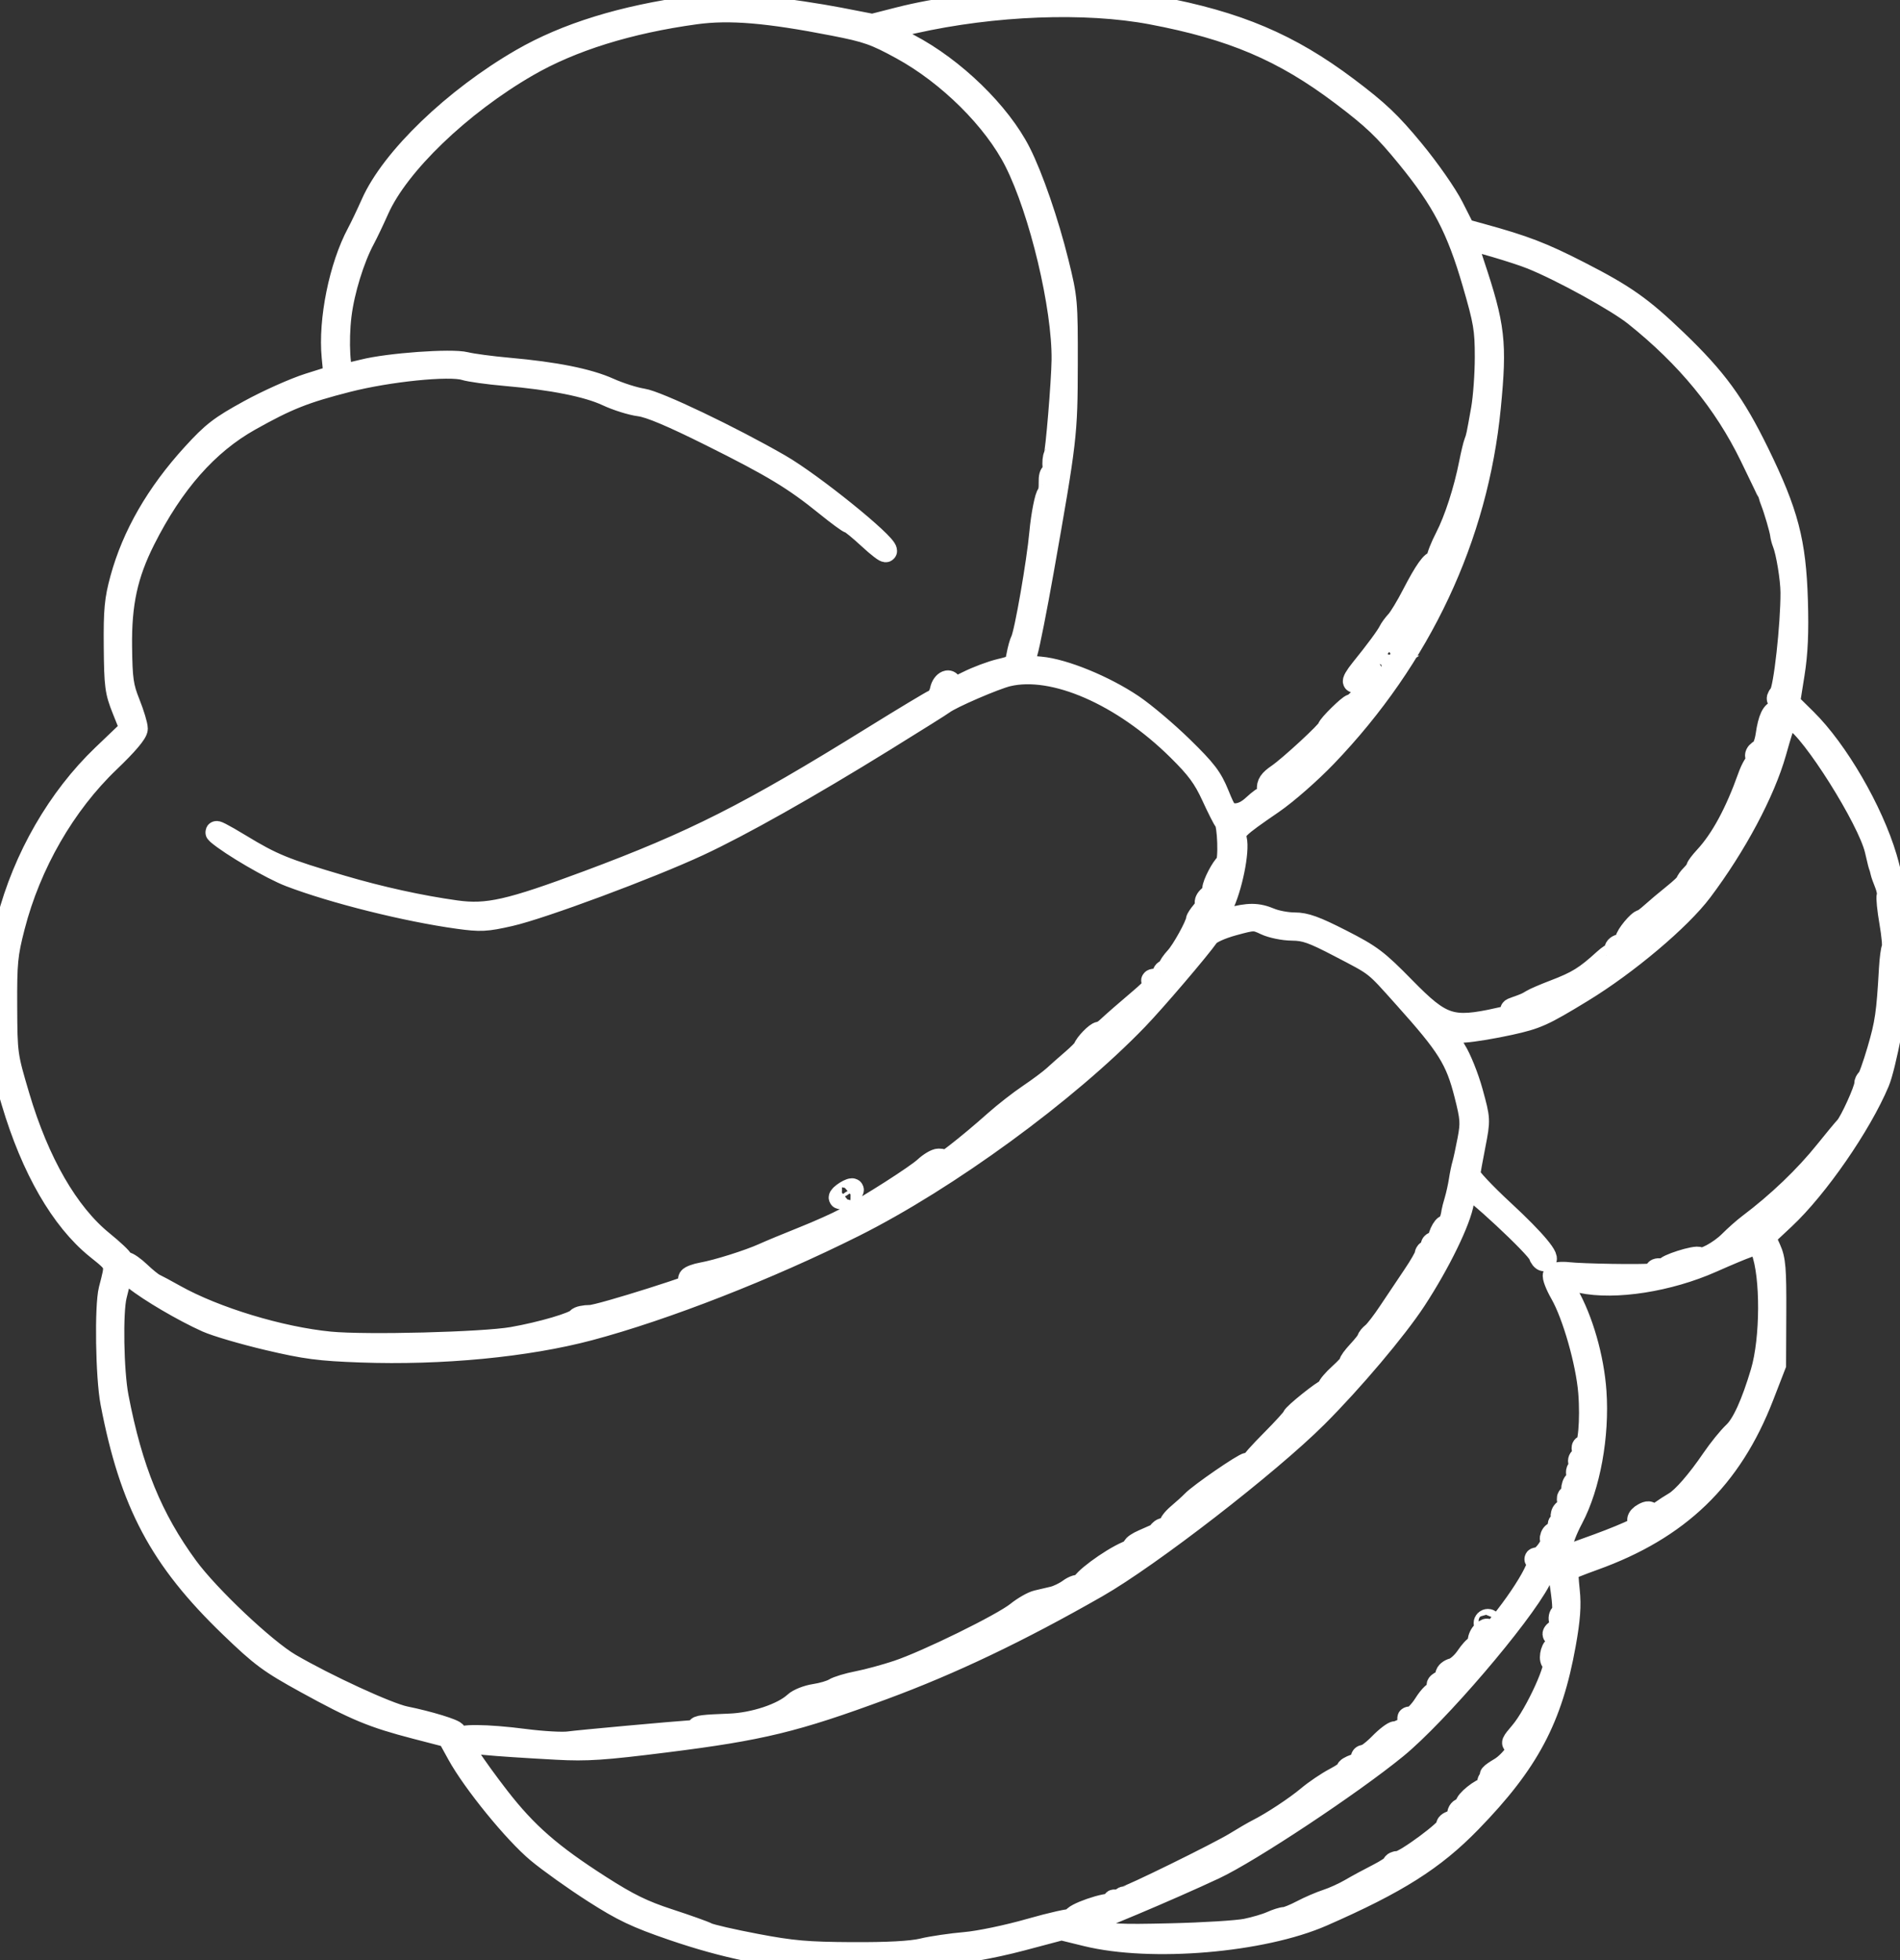 <?xml version="1.0" encoding="UTF-8" standalone="no"?>
<svg
   width="170.41px"
   height="175.73px"
   xmlns="http://www.w3.org/2000/svg"
   version="1.1">
    <rect width="100%" height="100%" fill="#333333" stroke="none"/>
    <path
       stroke="#ffffff"
       stroke-width="2"
       fill="#ffffff"
       d="m 73.506,175.656 c -4.267,-0.209 -8.458,-1.062 -13.184,-2.683 -3.258,-1.118 -4.456,-1.686 -7.064,-3.355 -1.728,-1.105 -3.993,-2.72 -5.035,-3.589 -2.077,-1.732 -5.748,-6.237 -7.133,-8.753 l -0.881,-1.601 -2.931,-0.76 c -3.838,-0.996 -5.362,-1.628 -9.797,-4.064 -3.302,-1.814 -4.019,-2.344 -6.805,-5.028 -6.287,-6.056 -8.948,-11.059 -10.671,-20.066 -0.438,-2.291 -0.536,-8.655 -0.156,-10.139 0.624,-2.434 0.694,-2.215 -1.194,-3.745 -3.125,-2.534 -5.762,-7.105 -7.531,-13.056 l -1.101,-3.704 -0.021,-4.895 c -0.019,-4.506 0.037,-5.115 0.699,-7.673 C 2.162,76.908 5.247,71.56 9.245,67.738 l 2.498,-2.388 -0.702,-1.756 c -0.64,-1.599 -0.705,-2.1 -0.736,-5.624 -0.029,-3.274 0.058,-4.206 0.568,-6.072 1.069,-3.908 3.213,-7.627 6.434,-11.158 1.777,-1.948 2.454,-2.47 5.06,-3.898 1.655,-0.907 4.053,-1.979 5.329,-2.381 l 2.321,-0.732 -0.167,-1.72 c -0.322,-3.302 0.66,-8.138 2.253,-11.102 0.277,-0.515 0.847,-1.71 1.268,-2.656 1.8,-4.049 7.375,-9.409 13.413,-12.898 3.993,-2.307 9.079,-3.878 15.304,-4.727 2.563,-0.35 3.252,-0.347 6.482,0.026 1.988,0.23 4.978,0.682 6.645,1.005 l 3.031,0.588 2.393,-0.61 c 6.799,-1.732 16.828,-2.15 23.163,-0.965 7.179,1.342 11.837,3.316 17.019,7.212 2.769,2.082 3.855,3.111 5.909,5.599 1.422,1.723 2.967,3.937 3.552,5.092 l 1.035,2.043 1.522,0.418 c 3.872,1.063 5.473,1.677 8.798,3.378 4.08,2.087 5.585,3.147 8.696,6.134 3.562,3.418 5.188,5.645 7.349,10.062 2.628,5.372 3.309,7.974 3.468,13.243 0.086,2.849 0.002,4.723 -0.295,6.58 l -0.414,2.598 1.512,1.49 c 2.807,2.766 5.939,8.154 7.19,12.369 0.95,3.201 1.438,7.418 1.206,10.418 -0.209,2.711 -1.297,8.325 -1.881,9.713 -1.621,3.85 -5.499,9.454 -8.455,12.219 l -1.769,1.655 0.494,1.096 c 0.425,0.943 0.491,1.744 0.474,5.735 l -0.021,4.638 -1.098,2.833 c -2.853,7.359 -7.533,11.869 -15.158,14.607 -1.251,0.449 -2.31,0.876 -2.353,0.949 -0.043,0.073 0.006,0.924 0.11,1.891 0.139,1.298 0.047,2.547 -0.351,4.763 -1.2,6.687 -3.277,10.594 -8.466,15.925 -3.287,3.378 -6.565,5.451 -13.256,8.383 -5.412,2.372 -15.363,3.215 -21.167,1.793 l -2.249,-0.551 -3.572,0.947 c -5.426,1.438 -11.842,2.058 -18.124,1.75 z m 9.26,-0.881 c 0.873,-0.202 2.59,-0.452 3.815,-0.557 1.242,-0.106 3.804,-0.64 5.793,-1.209 1.961,-0.56 3.686,-0.945 3.833,-0.854 0.147,0.091 0.189,0.038 0.092,-0.118 -0.218,-0.353 3.123,-1.507 3.567,-1.232 0.21,0.13 0.241,0.078 0.095,-0.158 -0.157,-0.254 -0.096,-0.304 0.224,-0.181 0.242,0.093 0.44,0.054 0.44,-0.087 0,-0.141 0.108,-0.256 0.239,-0.256 0.382,0 8.49,-3.979 9.947,-4.881 0.728,-0.451 1.621,-0.969 1.984,-1.152 1.302,-0.656 3.421,-2.052 4.545,-2.995 0.629,-0.527 1.706,-1.255 2.394,-1.616 0.688,-0.361 1.188,-0.72 1.111,-0.796 -0.077,-0.077 0.233,-0.269 0.688,-0.428 0.455,-0.159 0.752,-0.41 0.659,-0.56 -0.092,-0.149 -0.006,-0.271 0.191,-0.271 0.197,0 0.824,-0.476 1.392,-1.058 0.568,-0.582 1.192,-1.058 1.386,-1.058 0.194,0 0.653,-0.197 1.02,-0.438 0.504,-0.33 0.583,-0.492 0.321,-0.657 -0.265,-0.168 -0.243,-0.221 0.092,-0.224 0.241,-0.002 0.777,-0.54 1.191,-1.194 0.478,-0.757 0.944,-1.192 1.281,-1.195 0.442,-0.004 0.463,-0.048 0.132,-0.27 -0.346,-0.231 -0.338,-0.3 0.066,-0.538 0.255,-0.15 0.463,-0.433 0.463,-0.628 0,-0.195 0.268,-0.424 0.595,-0.509 0.327,-0.085 0.879,-0.574 1.225,-1.087 0.346,-0.513 0.733,-0.933 0.86,-0.933 0.127,0 0.23,-0.224 0.23,-0.497 0,-0.273 0.179,-0.645 0.397,-0.826 0.472,-0.391 0.507,-0.18 0.101,0.613 -0.26,0.508 -0.249,0.53 0.088,0.181 2.466,-2.555 5.303,-6.967 4.648,-7.23 -0.224,-0.09 -0.191,-0.143 0.097,-0.157 0.24,-0.011 0.687,-0.445 0.993,-0.963 0.306,-0.518 0.438,-0.869 0.294,-0.78 -0.15,0.093 -0.195,-0.013 -0.105,-0.247 0.086,-0.225 0.264,-0.343 0.394,-0.263 0.215,0.133 0.348,-0.238 0.268,-0.745 -0.017,-0.109 0.075,-0.198 0.205,-0.198 0.13,0 0.307,-0.185 0.394,-0.411 0.1,-0.261 0.05,-0.344 -0.138,-0.228 -0.18,0.111 -0.243,0.039 -0.162,-0.185 0.073,-0.202 0.259,-0.341 0.413,-0.308 0.163,0.035 0.227,-0.225 0.154,-0.628 -0.104,-0.575 -0.047,-0.658 0.349,-0.507 0.355,0.135 0.399,0.104 0.174,-0.122 -0.335,-0.338 -0.174,-1.316 0.217,-1.316 0.138,0 0.176,-0.238 0.084,-0.529 -0.092,-0.291 -0.054,-0.529 0.086,-0.529 0.14,0 0.325,-0.185 0.412,-0.411 0.09,-0.235 0.046,-0.342 -0.104,-0.249 -0.144,0.089 -0.262,0.036 -0.262,-0.119 0,-0.154 0.127,-0.28 0.282,-0.28 0.168,0 0.21,-0.229 0.104,-0.562 -0.11,-0.345 -0.077,-0.5 0.084,-0.4 0.404,0.249 0.648,-2.453 0.445,-4.921 -0.221,-2.686 -1.432,-6.929 -2.52,-8.832 -0.446,-0.78 -0.737,-1.539 -0.647,-1.685 0.091,-0.147 0.664,-0.21 1.274,-0.141 1.246,0.142 6.68,0.23 7.393,0.12 0.255,-0.039 0.463,-0.184 0.463,-0.323 0,-0.138 0.238,-0.189 0.53,-0.113 0.291,0.076 0.466,0.035 0.388,-0.091 -0.158,-0.256 2.741,-1.178 2.973,-0.946 0.276,0.276 1.844,-0.563 2.748,-1.469 0.497,-0.498 1.261,-1.175 1.697,-1.503 2.634,-1.982 5.076,-4.318 6.923,-6.622 0.771,-0.961 1.571,-1.927 1.778,-2.145 0.438,-0.462 1.75,-3.345 1.75,-3.847 0,-0.188 0.093,-0.382 0.207,-0.43 0.114,-0.049 0.544,-1.238 0.955,-2.642 0.704,-2.405 0.832,-3.28 1.059,-7.273 0.051,-0.894 0.161,-1.736 0.244,-1.871 0.083,-0.135 -0.01,-1.177 -0.208,-2.317 -0.198,-1.139 -0.306,-2.212 -0.24,-2.383 0.066,-0.172 -0.023,-0.66 -0.197,-1.085 -0.174,-0.425 -0.339,-0.892 -0.367,-1.038 -0.028,-0.146 -0.084,-0.354 -0.124,-0.463 -0.082,-0.221 -0.083,-0.227 -0.386,-1.521 -0.642,-2.745 -5.714,-10.796 -7.355,-11.674 -0.696,-0.372 -0.776,-0.232 -1.668,2.92 -1.009,3.565 -3.556,8.343 -6.621,12.418 -1.928,2.563 -6.677,6.566 -10.701,9.019 -3.504,2.135 -4.066,2.389 -6.482,2.922 -1.455,0.321 -3.282,0.624 -4.06,0.673 -0.778,0.049 -1.478,0.153 -1.555,0.231 -0.078,0.078 0.236,0.73 0.698,1.45 0.462,0.72 1.142,2.413 1.512,3.764 0.671,2.45 0.672,2.461 0.234,4.721 -0.242,1.246 -0.46,2.444 -0.486,2.662 -0.026,0.218 1.359,1.697 3.078,3.286 2.843,2.628 4.305,4.387 3.646,4.387 -0.139,0 -0.326,-0.228 -0.414,-0.506 -0.213,-0.67 -6.142,-6.19 -6.447,-6.002 -0.13,0.081 -0.316,0.655 -0.413,1.277 -0.259,1.672 -2.127,5.502 -4.291,8.803 -1.721,2.625 -5.666,7.291 -8.834,10.451 -4.3,4.288 -14.965,12.541 -19.709,15.251 -7.015,4.008 -13.061,6.892 -19.182,9.15 -7.881,2.907 -10.942,3.65 -19.447,4.717 -5.594,0.702 -7.105,0.803 -9.79,0.657 -6.101,-0.332 -8.312,-0.542 -8.583,-0.814 -0.414,-0.415 2.279,-0.394 5.667,0.045 1.598,0.207 3.384,0.309 3.969,0.227 0.893,-0.125 9.323,-0.894 11.159,-1.017 0.314,-0.021 0.515,-0.128 0.447,-0.237 -0.114,-0.184 0.473,-0.256 2.819,-0.344 2.2,-0.082 4.774,-0.94 5.861,-1.952 0.311,-0.29 1.114,-0.609 1.784,-0.709 0.67,-0.1 1.456,-0.332 1.747,-0.515 0.291,-0.184 1.244,-0.471 2.117,-0.639 0.873,-0.168 2.48,-0.604 3.572,-0.969 2.649,-0.886 9.392,-4.197 10.716,-5.261 0.582,-0.468 1.386,-0.927 1.786,-1.019 0.4,-0.092 1.055,-0.246 1.455,-0.342 0.4,-0.096 1.044,-0.408 1.43,-0.693 0.406,-0.3 0.842,-0.432 1.033,-0.314 0.204,0.126 0.264,0.096 0.156,-0.078 -0.203,-0.329 2.451,-2.301 3.995,-2.969 0.327,-0.142 0.595,-0.353 0.595,-0.471 0,-0.117 0.387,-0.379 0.86,-0.581 0.473,-0.203 0.979,-0.427 1.124,-0.498 0.146,-0.071 0.092,0.098 -0.12,0.376 -0.336,0.442 -0.336,0.463 0,0.162 0.211,-0.189 0.384,-0.477 0.384,-0.639 0,-0.163 0.165,-0.351 0.368,-0.418 0.254,-0.085 0.3,-0.01 0.148,0.243 -0.186,0.309 -0.152,0.31 0.225,0.004 0.245,-0.198 0.379,-0.467 0.298,-0.598 -0.081,-0.13 0.241,-0.563 0.715,-0.962 0.474,-0.399 1.047,-0.919 1.274,-1.156 0.647,-0.678 4.608,-3.405 4.946,-3.405 0.098,0 -0.048,0.268 -0.325,0.595 l -0.504,0.595 0.585,-0.495 c 0.322,-0.272 0.563,-0.57 0.537,-0.661 -0.026,-0.092 0.812,-1.031 1.863,-2.087 1.051,-1.056 1.917,-2.009 1.926,-2.117 0.018,-0.233 2.78,-2.445 3.054,-2.445 0.104,0 -0.027,0.238 -0.29,0.529 -0.263,0.291 -0.427,0.529 -0.363,0.529 0.064,0 0.767,-0.684 1.562,-1.52 0.905,-0.951 1.025,-1.129 0.322,-0.475 -0.618,0.574 -1.124,0.915 -1.124,0.757 0,-0.158 0.466,-0.708 1.036,-1.223 0.57,-0.515 0.989,-0.982 0.933,-1.038 -0.056,-0.056 0.278,-0.512 0.743,-1.013 0.465,-0.501 0.849,-0.995 0.853,-1.098 0.004,-0.103 0.201,-0.341 0.437,-0.529 0.236,-0.188 0.903,-1.056 1.481,-1.93 0.578,-0.873 1.546,-2.317 2.15,-3.208 0.604,-0.891 1.099,-1.755 1.099,-1.918 0,-0.164 0.119,-0.297 0.265,-0.297 0.146,0 0.265,-0.191 0.265,-0.425 0,-0.276 0.144,-0.37 0.411,-0.268 0.226,0.087 0.343,0.049 0.261,-0.084 -0.193,-0.312 0.401,-1.627 0.662,-1.466 0.159,0.098 0.48,-0.688 0.541,-1.323 0.007,-0.071 0.127,-0.518 0.266,-0.993 0.14,-0.476 0.318,-1.282 0.395,-1.791 0.078,-0.509 0.213,-1.164 0.3,-1.455 0.087,-0.291 0.301,-1.279 0.475,-2.196 0.284,-1.498 0.255,-1.908 -0.288,-4.049 -0.801,-3.157 -1.554,-4.363 -5.428,-8.682 -2.788,-3.109 -2.427,-2.825 -5.867,-4.62 -2.382,-1.244 -3.075,-1.488 -4.233,-1.496 -0.768,-0.005 -1.835,-0.222 -2.395,-0.487 -0.98,-0.464 -1.067,-0.462 -2.909,0.043 -1.092,0.299 -2.046,0.731 -2.245,1.015 -0.836,1.193 -4.781,5.813 -6.376,7.466 -6.307,6.536 -17,14.345 -25.395,18.544 -7.708,3.856 -16.962,7.474 -23.712,9.271 -5.617,1.495 -13.263,2.229 -20.505,1.969 -3.719,-0.134 -4.953,-0.295 -8.334,-1.091 -2.183,-0.514 -4.644,-1.236 -5.47,-1.605 -2.089,-0.935 -5.166,-2.74 -6.495,-3.811 l -1.117,-0.899 -0.166,0.739 c -0.091,0.406 -0.273,1.156 -0.403,1.665 -0.372,1.453 -0.281,6.8 0.156,9.08 1.246,6.513 3.047,10.917 6.252,15.287 1.92,2.619 6.978,7.392 9.22,8.701 3.216,1.878 8.787,4.443 10.325,4.753 2.097,0.423 4.498,1.158 4.498,1.377 0,0.422 1.834,3.166 3.868,5.788 2.507,3.232 4.694,5.143 9.144,7.989 2.512,1.607 3.824,2.249 6.138,3.004 1.619,0.528 3.172,1.082 3.453,1.232 0.28,0.15 2.245,0.601 4.366,1.003 3.26,0.618 4.592,0.735 8.618,0.756 3.201,0.016 5.283,-0.096 6.35,-0.343 z m 50.403,-29.259 c 0,-0.146 0.126,-0.265 0.28,-0.265 0.154,0 0.207,0.119 0.117,0.265 -0.09,0.146 -0.216,0.265 -0.28,0.265 -0.064,0 -0.117,-0.119 -0.117,-0.265 z m -21.411,27.504 c 0.789,-0.16 1.81,-0.461 2.268,-0.668 0.459,-0.207 0.995,-0.377 1.193,-0.377 0.197,0 0.894,-0.281 1.548,-0.625 0.654,-0.344 1.665,-0.779 2.247,-0.968 0.582,-0.188 1.535,-0.621 2.117,-0.962 0.582,-0.341 1.683,-0.937 2.447,-1.324 0.764,-0.387 1.389,-0.804 1.389,-0.926 0,-0.122 0.208,-0.223 0.463,-0.224 0.591,-0.003 4.569,-2.951 4.385,-3.249 -0.076,-0.123 0.112,-0.289 0.417,-0.369 0.316,-0.083 0.556,-0.36 0.556,-0.644 0,-0.278 0.185,-0.498 0.419,-0.498 0.23,0 0.368,-0.149 0.307,-0.331 -0.111,-0.328 1.378,-1.521 1.898,-1.521 0.149,0 0.202,-0.179 0.118,-0.397 -0.095,-0.247 0.002,-0.397 0.257,-0.397 0.225,0 0.496,-0.139 0.601,-0.31 0.129,-0.208 0.047,-0.254 -0.249,-0.141 -0.716,0.275 -0.504,0.011 0.438,-0.545 0.483,-0.285 1.139,-0.96 1.457,-1.5 l 0.579,-0.982 -0.58,0.184 c -0.49,0.156 -0.432,0.01 0.376,-0.933 1.369,-1.599 3.523,-6.358 2.878,-6.358 -0.328,0 -0.157,-1.149 0.188,-1.264 0.416,-0.139 0.398,-1.115 -0.021,-1.126 -0.191,-0.005 -0.122,-0.167 0.165,-0.384 0.315,-0.239 0.433,-0.542 0.322,-0.83 -0.096,-0.25 -0.042,-0.536 0.119,-0.636 0.214,-0.132 0.207,-0.781 -0.028,-2.402 -0.493,-3.405 -0.489,-3.403 -1.931,-0.666 -1.744,3.311 -9.232,12.06 -12.869,15.034 -4.024,3.291 -13.127,9.326 -16.327,10.825 -4.122,1.93 -11.404,4.994 -11.93,5.019 -0.248,0.012 0.264,0.25 1.137,0.528 1.411,0.45 2.178,0.493 6.9,0.382 2.922,-0.069 5.958,-0.256 6.747,-0.416 z m 31.561,-34.514 c 2.888,-1.06 4.783,-1.985 4.067,-1.985 -0.612,0 -0.584,-0.444 0.049,-0.782 0.368,-0.197 0.537,-0.183 0.615,0.051 0.076,0.229 0.325,0.17 0.85,-0.201 0.408,-0.288 0.992,-0.667 1.298,-0.843 0.738,-0.425 2.079,-1.965 3.407,-3.914 0.595,-0.873 1.463,-1.945 1.929,-2.381 0.78,-0.73 1.621,-2.577 2.471,-5.424 0.887,-2.97 0.908,-8.635 0.04,-10.914 -0.347,-0.912 -0.801,-1.334 -0.801,-0.745 0,0.136 -0.268,0.33 -0.595,0.432 -0.327,0.102 -1.726,0.687 -3.109,1.301 -3.882,1.724 -8.71,2.477 -11.73,1.829 -0.898,-0.193 -1.73,-0.354 -1.85,-0.36 -0.12,-0.005 0.155,0.643 0.611,1.44 1.317,2.301 2.3,5.725 2.512,8.747 0.278,3.966 -0.545,8.485 -2.072,11.367 -1.086,2.05 -1.38,3.687 -0.619,3.442 0.173,-0.056 1.489,-0.532 2.924,-1.059 z m -37.369,-2.184 c 0.329,-0.42 0.32,-0.429 -0.1,-0.1 -0.255,0.2 -0.463,0.408 -0.463,0.463 0,0.218 0.217,0.078 0.563,-0.363 z m 1.852,-1.323 c 0.329,-0.42 0.32,-0.429 -0.1,-0.1 -0.255,0.2 -0.463,0.408 -0.463,0.463 0,0.218 0.217,0.078 0.563,-0.363 z m 1.058,-0.794 c 0.329,-0.42 0.32,-0.429 -0.1,-0.1 -0.255,0.2 -0.463,0.408 -0.463,0.463 0,0.218 0.217,0.078 0.563,-0.363 z m 1.438,-1.191 0.777,-0.86 -0.86,0.777 c -0.802,0.724 -0.982,0.943 -0.777,0.943 0.045,0 0.432,-0.387 0.86,-0.86 z m 3.854,-3.307 c 0.329,-0.42 0.32,-0.429 -0.1,-0.1 -0.255,0.2 -0.463,0.408 -0.463,0.463 0,0.218 0.217,0.078 0.563,-0.363 z m -68.188,-9.739 c 2.64,-0.464 5.621,-1.342 5.858,-1.725 0.083,-0.134 0.588,-0.244 1.122,-0.244 0.845,0 10.283,-2.988 10.64,-3.369 0.073,-0.078 -0.326,-0.058 -0.886,0.043 -0.623,0.113 -0.958,0.087 -0.863,-0.067 0.086,-0.138 0.603,-0.33 1.151,-0.427 1.321,-0.232 4.175,-1.13 5.493,-1.726 0.582,-0.264 2.189,-0.931 3.572,-1.482 1.382,-0.552 3.049,-1.297 3.704,-1.656 2.393,-1.312 6.443,-3.903 7.208,-4.612 0.432,-0.4 0.981,-0.726 1.22,-0.724 0.371,0.003 0.378,0.04 0.046,0.25 -0.214,0.135 -0.319,0.317 -0.233,0.403 0.165,0.165 2.766,-1.85 5.279,-4.088 0.815,-0.726 2.184,-1.793 3.043,-2.371 0.858,-0.578 1.859,-1.325 2.224,-1.66 0.365,-0.335 1.111,-0.994 1.658,-1.464 0.547,-0.47 1.019,-0.947 1.049,-1.058 0.103,-0.377 1.088,-1.394 1.351,-1.394 0.143,0 0.449,-0.173 0.68,-0.385 0.785,-0.721 1.488,-1.334 3.017,-2.635 1.102,-0.937 1.432,-1.36 1.185,-1.517 -0.239,-0.151 -0.162,-0.219 0.252,-0.222 0.351,-0.002 0.595,-0.167 0.595,-0.401 0,-0.218 0.119,-0.397 0.265,-0.397 0.146,0 0.265,-0.113 0.265,-0.251 0,-0.138 0.288,-0.561 0.639,-0.941 0.572,-0.617 1.82,-2.876 1.859,-3.364 0.008,-0.104 0.227,-0.437 0.486,-0.74 0.259,-0.303 0.409,-0.65 0.334,-0.772 -0.076,-0.122 0.04,-0.369 0.257,-0.549 0.217,-0.18 0.394,-0.502 0.394,-0.717 0,-0.433 0.796,-1.964 1.158,-2.227 0.326,-0.237 0.212,-3.655 -0.13,-3.933 -0.09,-0.073 -0.589,-1.058 -1.11,-2.19 -0.756,-1.641 -1.376,-2.481 -3.067,-4.152 -5.006,-4.946 -11.174,-7.631 -15.29,-6.657 -1.165,0.276 -5.145,1.996 -5.769,2.494 -0.146,0.116 -2.527,1.609 -5.292,3.319 -6.848,4.233 -12.868,7.625 -16.669,9.393 -4.432,2.061 -14.083,5.65 -16.933,6.296 -2.13,0.483 -2.619,0.507 -4.63,0.23 -4.624,-0.637 -11.191,-2.276 -15.081,-3.762 -1.64,-0.627 -5.281,-2.749 -6.482,-3.779 -0.437,-0.374 0.456,0.079 1.984,1.008 2.923,1.776 3.983,2.209 9.128,3.723 3.455,1.017 7.046,1.806 10.246,2.25 2.821,0.392 4.81,-0.058 11.847,-2.679 9.517,-3.545 14.457,-6.043 25.572,-12.934 2.787,-1.727 5.263,-3.216 5.503,-3.308 0.24,-0.092 0.505,-0.51 0.589,-0.928 0.156,-0.781 0.88,-1.077 0.88,-0.36 0,0.316 0.321,0.24 1.521,-0.36 0.837,-0.419 2.143,-0.908 2.903,-1.087 1.3,-0.306 1.392,-0.383 1.556,-1.293 0.096,-0.532 0.268,-1.149 0.381,-1.371 0.333,-0.649 1.442,-7.017 1.679,-9.651 0.139,-1.541 0.489,-3.315 0.676,-3.431 0.104,-0.064 0.176,-0.53 0.159,-1.035 -0.017,-0.505 0.073,-0.854 0.2,-0.776 0.127,0.078 0.195,-0.199 0.151,-0.615 -0.044,-0.417 -0.003,-0.882 0.091,-1.033 0.161,-0.261 0.69,-6.609 0.715,-8.588 0.06,-4.729 -1.99,-13.332 -4.241,-17.797 -1.886,-3.743 -5.986,-7.814 -10.182,-10.111 -2.393,-1.31 -3.103,-1.56 -6.104,-2.147 -5.957,-1.164 -9.368,-1.448 -12.404,-1.032 -5.995,0.821 -11.134,2.423 -15.069,4.696 -6.038,3.489 -11.613,8.849 -13.413,12.898 -0.421,0.946 -0.991,2.141 -1.268,2.656 -0.946,1.761 -1.827,4.619 -2.1,6.817 -0.29,2.332 -0.115,5.343 0.31,5.343 0.14,0 0.927,-0.171 1.748,-0.379 2.249,-0.571 7.895,-0.977 9.166,-0.659 0.582,0.146 2.308,0.376 3.836,0.512 4.204,0.374 7.155,0.964 9.029,1.805 0.93,0.417 2.279,0.847 2.996,0.955 1.331,0.2 7.914,3.342 12.316,5.879 2.883,1.661 9.525,7.018 9.525,7.682 0,0.135 -0.685,-0.387 -1.521,-1.16 -0.837,-0.773 -1.612,-1.405 -1.722,-1.405 -0.111,-6e-5 -1.063,-0.698 -2.117,-1.552 -2.862,-2.319 -4.783,-3.479 -10.353,-6.254 -3.483,-1.735 -5.467,-2.571 -6.379,-2.687 -0.728,-0.092 -2.037,-0.502 -2.91,-0.911 -1.761,-0.823 -4.921,-1.452 -9.128,-1.816 -1.528,-0.132 -3.172,-0.361 -3.653,-0.508 -1.383,-0.423 -6.836,0.13 -10.502,1.065 -3.878,0.989 -5.414,1.599 -8.78,3.488 -3.806,2.136 -6.9,5.648 -9.465,10.741 -1.57,3.117 -2.132,5.71 -2.083,9.601 0.037,2.939 0.129,3.577 0.727,5.072 0.376,0.941 0.684,1.962 0.684,2.27 0,0.362 -0.881,1.402 -2.489,2.939 -3.992,3.816 -7.083,9.178 -8.53,14.799 -0.643,2.496 -0.713,3.221 -0.695,7.144 0.02,4.32 0.032,4.404 1.118,8.07 1.761,5.944 4.399,10.52 7.529,13.057 0.96,0.778 1.746,1.523 1.746,1.654 0,0.131 0.152,0.238 0.338,0.238 0.186,0 0.752,0.396 1.257,0.88 0.505,0.484 1.097,0.962 1.315,1.062 0.218,0.1 1.052,0.548 1.852,0.996 3.586,2.005 9.443,3.781 13.891,4.213 3.234,0.314 13.745,0.045 16.38,-0.418 z m 29.673,-12.941 c 0.282,-0.214 0.633,-0.388 0.778,-0.388 0.146,0 0.034,0.175 -0.249,0.388 -0.282,0.214 -0.633,0.388 -0.778,0.388 -0.146,0 -0.034,-0.175 0.249,-0.388 z m 48.403,12.559 c 0.263,-0.291 0.419,-0.529 0.347,-0.529 -0.073,0 -0.348,0.238 -0.611,0.529 -0.263,0.291 -0.419,0.529 -0.347,0.529 0.073,0 0.348,-0.238 0.611,-0.529 z m 10.35,-28.227 c 1.423,-0.313 1.88,-0.502 1.529,-0.633 -0.484,-0.18 -0.483,-0.193 0.028,-0.373 0.841,-0.296 1.034,-0.381 1.455,-0.645 0.218,-0.136 1.111,-0.521 1.984,-0.854 2.105,-0.804 2.824,-1.248 4.533,-2.804 0.36,-0.327 0.774,-0.595 0.92,-0.595 0.147,0 0.188,-0.127 0.092,-0.282 -0.096,-0.155 0.075,-0.348 0.381,-0.428 0.306,-0.08 0.556,-0.304 0.556,-0.498 0,-0.355 1.115,-1.703 1.409,-1.703 0.086,0 0.49,-0.301 0.896,-0.669 0.406,-0.368 1.274,-1.098 1.929,-1.622 0.655,-0.524 1.191,-1.035 1.191,-1.136 0,-0.101 0.208,-0.391 0.463,-0.646 0.255,-0.255 0.463,-0.545 0.463,-0.645 0,-0.1 0.327,-0.534 0.726,-0.965 1.456,-1.57 2.758,-3.972 3.912,-7.216 0.272,-0.764 0.649,-1.389 0.839,-1.389 0.19,0 0.345,-0.126 0.345,-0.28 0,-0.154 -0.119,-0.207 -0.265,-0.117 -0.146,0.09 -0.265,0.034 -0.265,-0.125 0,-0.159 0.173,-0.355 0.384,-0.436 0.218,-0.084 0.462,-0.681 0.563,-1.381 0.216,-1.492 0.535,-2.159 1.03,-2.159 0.208,0 0.354,-0.233 0.331,-0.529 -0.022,-0.291 -0.152,-0.529 -0.289,-0.529 -0.137,0 -0.072,-0.208 0.145,-0.463 0.386,-0.454 1.026,-6.196 1.015,-9.115 -0.004,-1.212 -0.405,-3.647 -0.731,-4.445 -0.089,-0.218 -0.183,-0.58 -0.208,-0.805 -0.046,-0.409 -0.558,-2.158 -0.848,-2.9 -0.086,-0.218 -0.167,-0.456 -0.181,-0.529 -0.014,-0.073 -0.78,-1.678 -1.702,-3.567 -2.348,-4.812 -5.7,-8.89 -10.374,-12.624 -1.603,-1.28 -6.5,-3.978 -9.243,-5.092 -1.381,-0.56 -5.373,-1.737 -5.895,-1.737 -0.065,0 0.21,0.982 0.611,2.183 1.891,5.662 2.056,7.098 1.489,12.911 -1.136,11.638 -6.2,22.42 -14.683,31.263 -1.428,1.488 -3.549,3.345 -4.805,4.206 -3.25,2.228 -3.488,2.464 -3.291,3.252 0.267,1.065 -0.413,4.395 -1.23,6.021 l -0.752,1.495 1.38,-0.367 c 1.771,-0.471 2.547,-0.467 3.72,0.023 0.522,0.218 1.499,0.397 2.17,0.397 0.962,0 1.845,0.319 4.176,1.508 2.672,1.363 3.216,1.773 5.669,4.275 3.345,3.411 4.208,3.694 8.429,2.767 z m -21.939,-19.134 c 0.465,-0.436 0.961,-0.793 1.101,-0.793 0.141,0 0.223,-0.293 0.184,-0.651 -0.054,-0.492 0.161,-0.81 0.883,-1.302 1.058,-0.721 4.527,-3.926 4.527,-4.181 0,-0.229 1.865,-2.067 2.097,-2.067 0.298,0 1.365,-1.212 1.206,-1.371 -0.078,-0.078 0.04,-0.292 0.262,-0.476 0.222,-0.184 0.403,-0.499 0.403,-0.699 0,-0.485 -0.646,-0.465 -1.058,0.032 -0.181,0.218 -0.444,0.397 -0.584,0.397 -0.14,0 0.143,-0.49 0.628,-1.089 1.313,-1.62 2.304,-2.963 2.518,-3.409 0.104,-0.218 0.405,-0.628 0.667,-0.911 0.263,-0.283 0.911,-1.354 1.44,-2.381 1.096,-2.127 1.8,-3.116 2.043,-2.872 0.092,0.092 0.167,-0.044 0.167,-0.303 0,-0.259 0.347,-1.142 0.772,-1.962 0.815,-1.576 1.674,-4.231 2.151,-6.652 0.158,-0.8 0.357,-1.634 0.442,-1.852 0.184,-0.472 0.203,-0.56 0.636,-2.999 0.185,-1.043 0.337,-3.146 0.337,-4.674 2.7e-4,-2.486 -0.118,-3.183 -1.122,-6.632 -1.425,-4.896 -2.744,-7.422 -5.886,-11.275 -2.061,-2.527 -3.082,-3.5 -5.929,-5.648 -5.21,-3.931 -9.818,-5.892 -17.057,-7.258 -5.928,-1.119 -14.149,-0.805 -21.367,0.815 l -2.97,0.667 2.573,1.346 c 4.042,2.114 8.148,6.102 9.95,9.665 1.102,2.178 2.502,6.241 3.395,9.854 0.792,3.202 0.817,3.492 0.806,9.128 -0.013,6.288 -0.064,6.726 -2.152,18.521 -0.592,3.347 -1.243,6.636 -1.446,7.309 l -0.368,1.223 1.618,0.144 c 2.086,0.185 5.74,1.681 8.258,3.38 1.067,0.72 3.066,2.409 4.443,3.755 2.114,2.065 2.617,2.723 3.231,4.232 0.676,1.66 0.785,1.786 1.54,1.785 0.537,-7.9e-4 1.1,-0.27 1.658,-0.794 z m 45.249,-2.446 c 0.007,-0.182 0.104,-0.569 0.215,-0.86 0.139,-0.362 0.116,-0.446 -0.071,-0.265 -0.387,0.374 -0.681,1.455 -0.395,1.455 0.131,0 0.244,-0.149 0.251,-0.331 z m -33.791,-9.988 c 0.323,-0.209 0.288,-0.257 -0.183,-0.261 -0.319,-0.002 -0.653,0.115 -0.743,0.261 -0.208,0.337 0.405,0.337 0.926,0 z m 0.794,-1.175 c 0,-0.064 -0.119,-0.19 -0.265,-0.28 -0.146,-0.09 -0.265,-0.037 -0.265,0.117 0,0.154 0.119,0.28 0.265,0.28 0.146,0 0.265,-0.052 0.265,-0.117 z m 3.223,-4.978 c 0.518,-1.086 0.903,-2.816 0.545,-2.446 -0.559,0.576 -1.623,3.307 -1.289,3.307 0.183,0 0.518,-0.387 0.744,-0.861 z" />
</svg>
